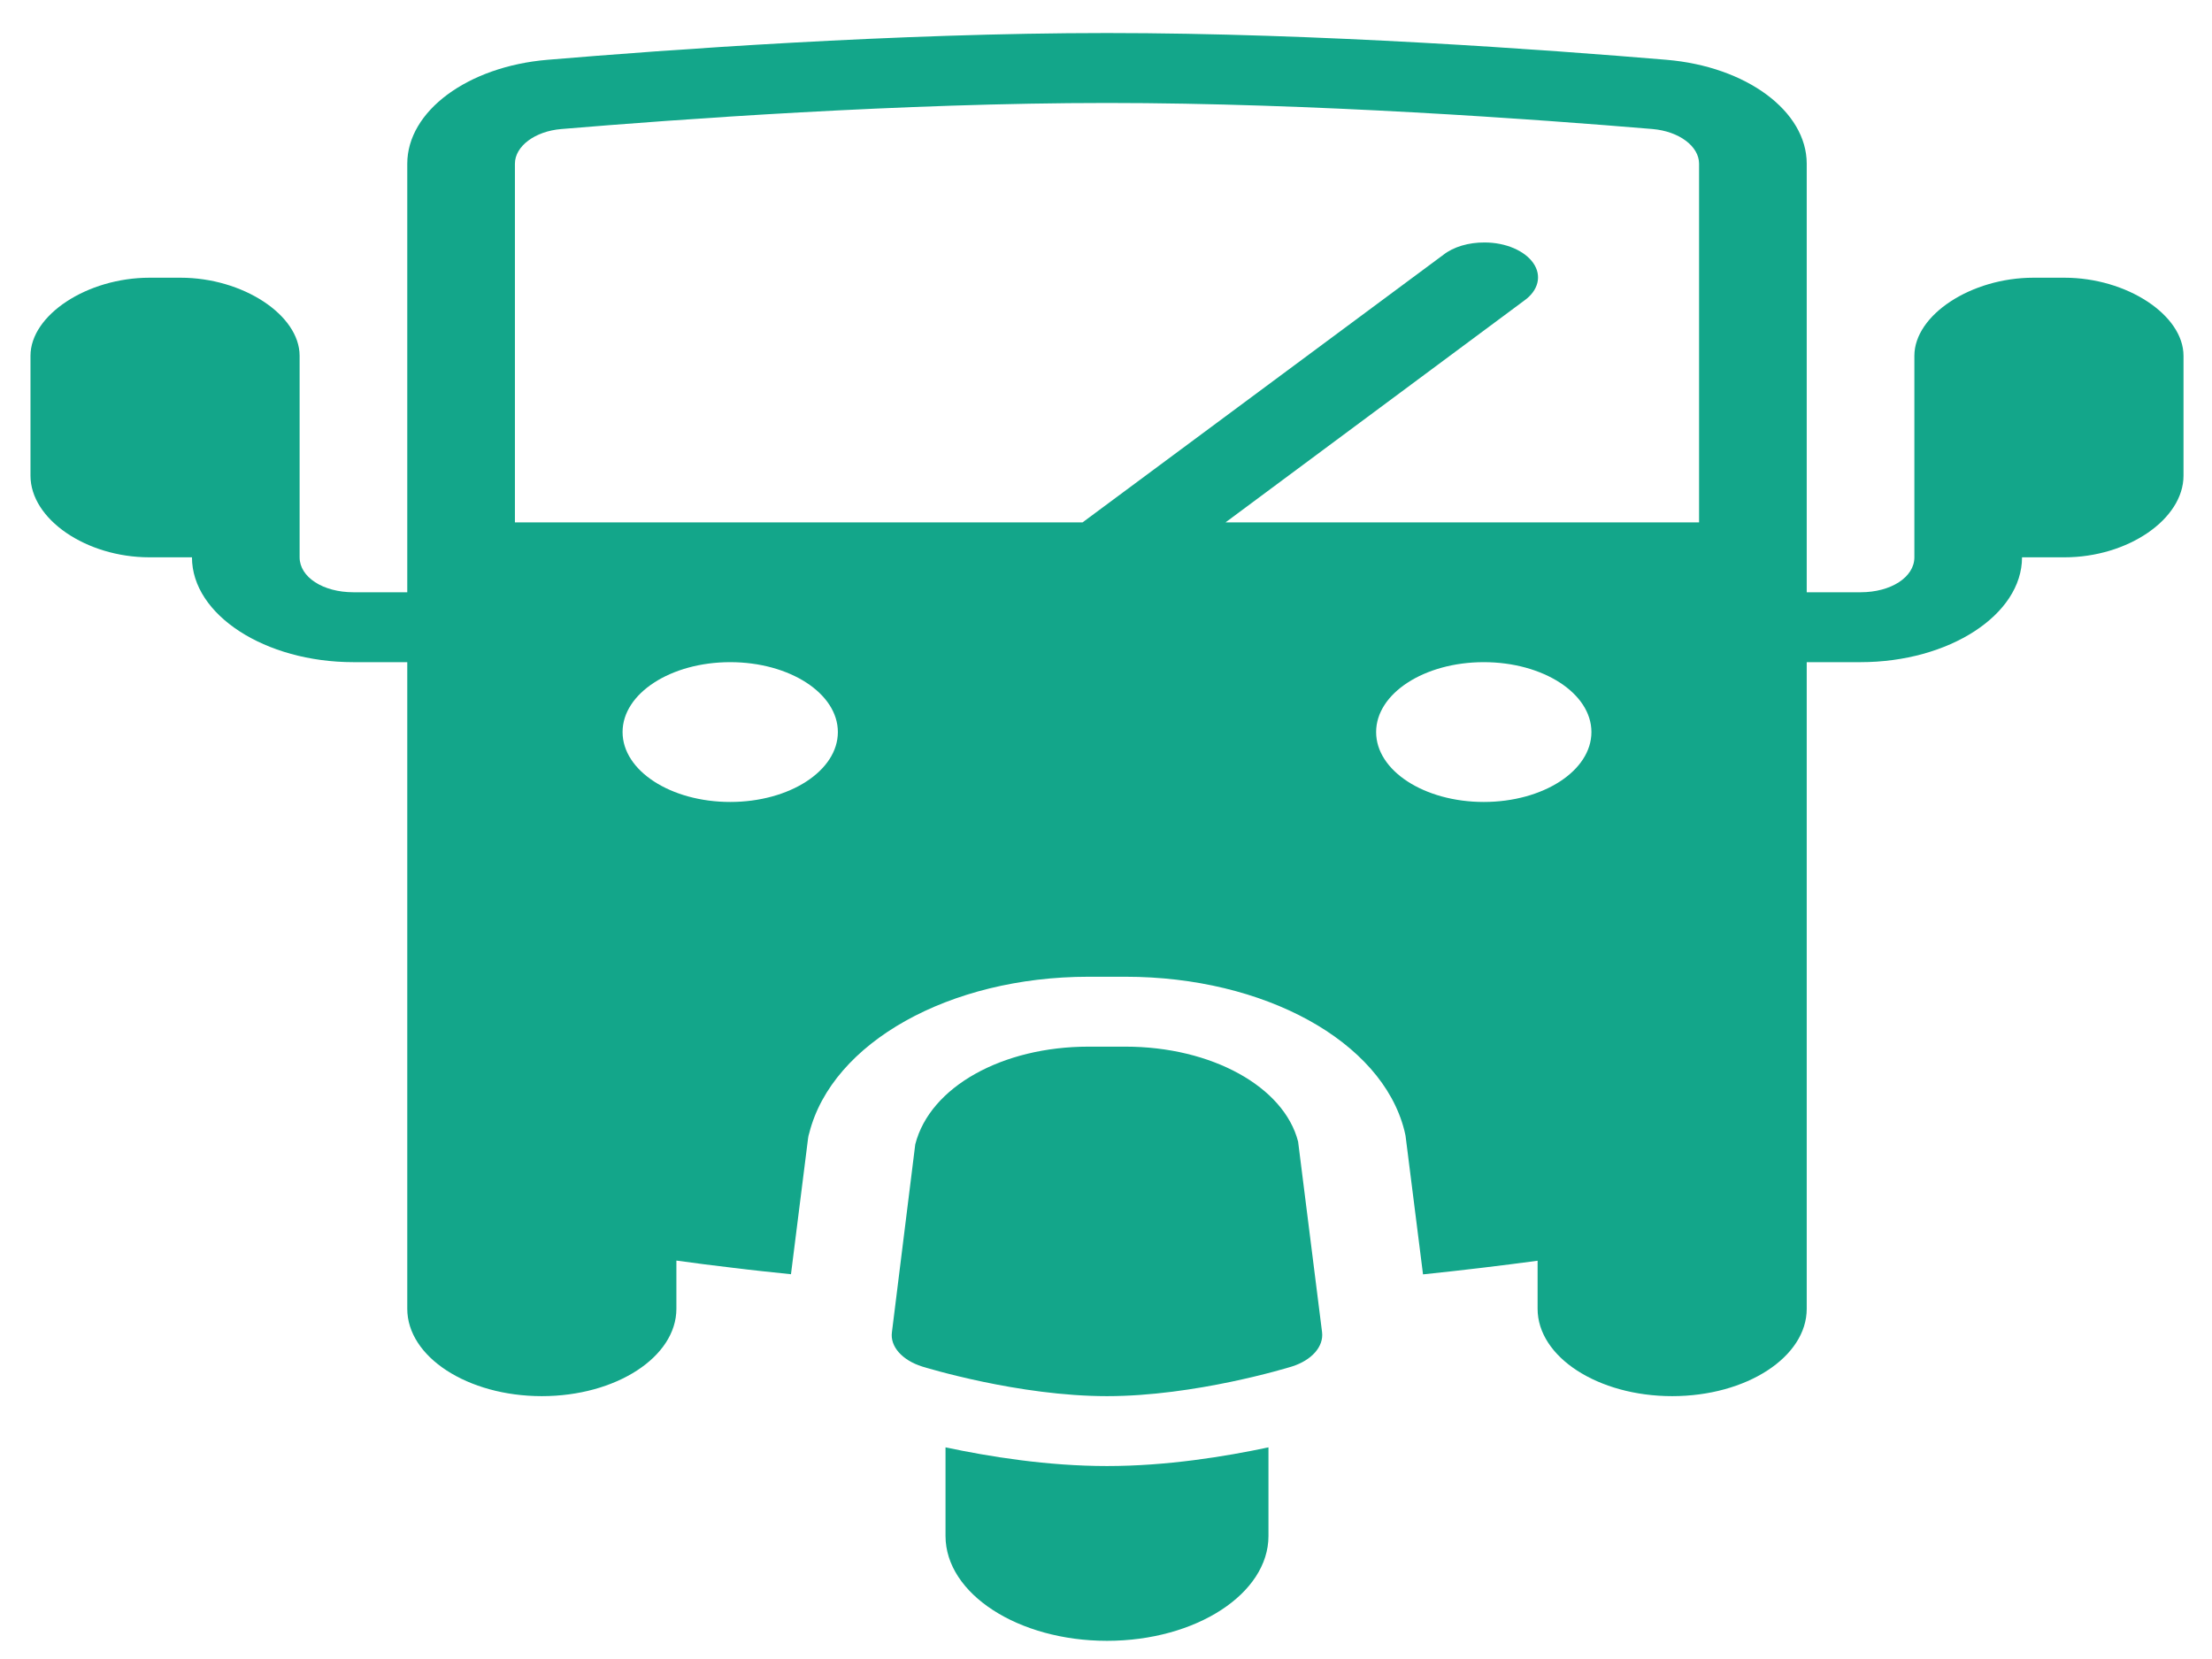 <svg width="60" height="45" viewBox="0 0 60 45" fill="none" xmlns="http://www.w3.org/2000/svg">
<path d="M30.027 0.896C24.295 0.896 18.062 1.352 14.851 1.622C12.684 1.804 11.047 3.015 11.047 4.441V16.065H9.587C8.76 16.065 8.127 15.654 8.127 15.117V9.651C8.127 8.544 6.587 7.533 4.899 7.533H4.055C2.367 7.533 0.827 8.544 0.827 9.651V12.903C0.827 14.08 2.333 15.117 4.055 15.117H5.207C5.207 16.676 7.186 17.961 9.587 17.961H11.047V35.5C11.047 36.807 12.684 37.87 14.697 37.87C16.71 37.87 18.347 36.807 18.347 35.5V34.193C18.849 34.263 19.374 34.33 19.915 34.393H19.921C20.412 34.456 20.936 34.508 21.455 34.563L21.917 30.89L21.929 30.812L21.951 30.734C22.573 28.279 25.755 26.494 29.525 26.494H30.529C34.293 26.494 37.475 28.242 38.091 30.656L38.108 30.73L38.125 30.808L38.599 34.567C39.705 34.452 40.749 34.326 41.707 34.197V35.5C41.707 36.807 43.344 37.87 45.357 37.87C47.376 37.87 49.007 36.807 49.007 35.5V17.961H50.467C52.868 17.961 54.847 16.676 54.847 15.117H55.999C57.721 15.117 59.227 14.08 59.227 12.903V9.651C59.227 8.544 57.687 7.533 55.999 7.533H55.155C53.467 7.533 51.927 8.544 51.927 9.651V15.117C51.927 15.654 51.294 16.065 50.467 16.065H49.007V4.441C49.007 3.015 47.37 1.804 45.203 1.622C41.992 1.352 35.759 0.896 30.027 0.896ZM30.027 2.793C35.593 2.793 41.69 3.237 44.827 3.5C45.545 3.563 46.087 3.967 46.087 4.441V14.169H33.243L41.342 8.155C41.73 7.881 41.827 7.481 41.593 7.14C41.359 6.8 40.84 6.577 40.27 6.577C39.836 6.574 39.426 6.696 39.152 6.911L29.365 14.169H13.967V4.441C13.967 3.967 14.509 3.559 15.227 3.5C18.364 3.237 24.461 2.793 30.027 2.793ZM19.807 17.961C21.421 17.961 22.727 18.809 22.727 19.857C22.727 20.905 21.421 21.753 19.807 21.753C18.193 21.753 16.887 20.905 16.887 19.857C16.887 18.809 18.193 17.961 19.807 17.961ZM40.247 17.961C41.861 17.961 43.167 18.809 43.167 19.857C43.167 20.905 41.861 21.753 40.247 21.753C38.633 21.753 37.327 20.905 37.327 19.857C37.327 18.809 38.633 17.961 40.247 17.961ZM29.525 28.39C27.198 28.39 25.225 29.475 24.826 31.041L24.193 36.137C24.141 36.526 24.472 36.896 25.014 37.067C25.122 37.1 27.632 37.87 30.027 37.87C32.422 37.87 34.932 37.1 35.04 37.067C35.582 36.896 35.907 36.526 35.861 36.137L35.211 30.967C34.829 29.475 32.861 28.39 30.529 28.39H29.525ZM25.647 39.259V41.663C25.647 43.229 27.615 44.507 30.027 44.507C32.439 44.507 34.407 43.229 34.407 41.663V39.259C33.221 39.511 31.647 39.766 30.027 39.766C28.413 39.766 26.833 39.511 25.647 39.259Z" fill="#13A68A"/>
</svg>
